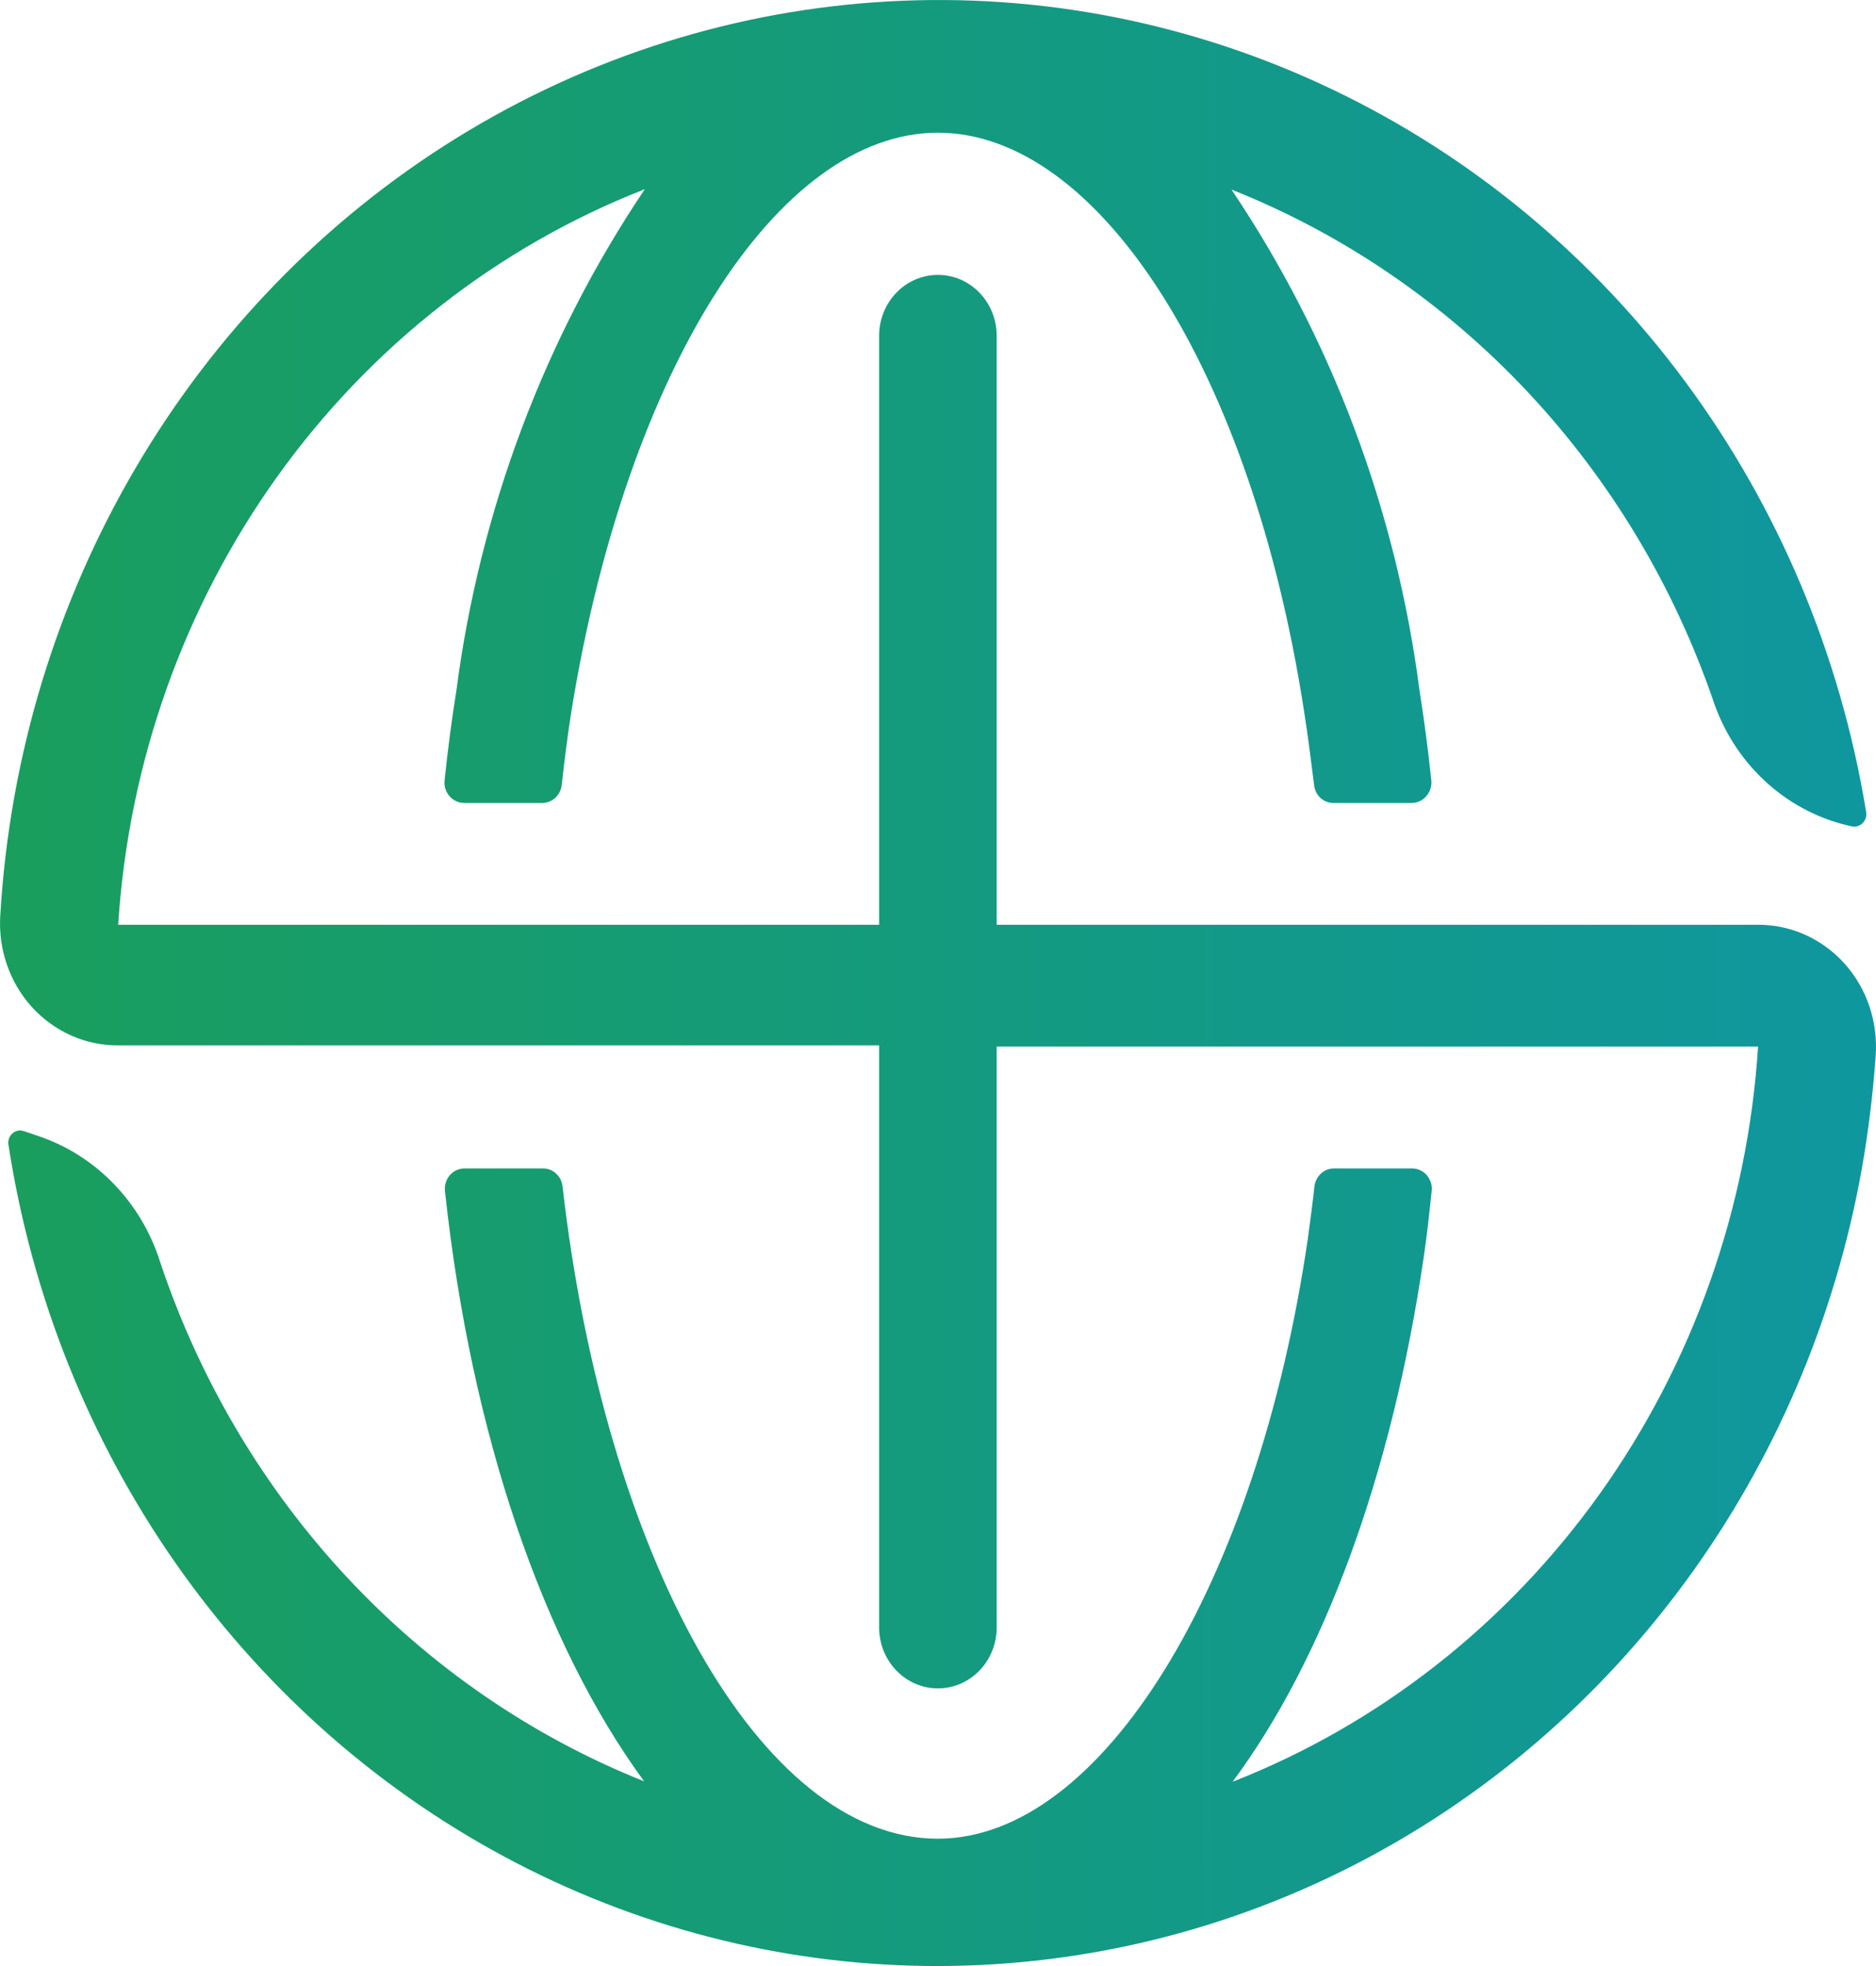 <svg width="21" height="22" viewBox="0 0 21 22" fill="none" xmlns="http://www.w3.org/2000/svg">
<path d="M19.68 10.348H11.157V3.758C11.157 3.381 10.863 3.076 10.499 3.076C10.136 3.076 9.841 3.381 9.841 3.758V10.348H1.323C1.439 8.534 2.057 6.794 3.103 5.334C4.148 3.875 5.577 2.758 7.218 2.117C6.096 3.786 5.372 5.709 5.109 7.726C5.056 8.057 5.012 8.394 4.977 8.73C4.969 8.795 4.989 8.86 5.031 8.908C5.073 8.957 5.133 8.985 5.196 8.985H6.074C6.183 8.983 6.275 8.898 6.288 8.784C6.319 8.503 6.354 8.226 6.398 7.948C7.016 4.144 8.701 1.485 10.499 1.485C12.298 1.485 14.008 4.144 14.596 7.948C14.64 8.225 14.675 8.503 14.71 8.784H14.71C14.721 8.899 14.814 8.985 14.925 8.985H15.802C15.865 8.985 15.926 8.957 15.967 8.908C16.009 8.86 16.029 8.795 16.022 8.73C15.986 8.394 15.943 8.057 15.89 7.726C15.629 5.711 14.907 3.789 13.785 2.121C16.316 3.127 18.294 5.234 19.193 7.884C19.445 8.584 20.027 9.099 20.733 9.248C20.775 9.256 20.82 9.242 20.851 9.21C20.882 9.179 20.897 9.134 20.89 9.089C20.311 5.537 18.076 2.511 14.919 1.003C11.762 -0.506 8.09 -0.302 5.106 1.547C2.123 3.396 0.213 6.652 0.003 10.248C-0.02 10.624 0.108 10.994 0.357 11.269C0.607 11.543 0.954 11.699 1.319 11.698H9.841V18.211C9.841 18.588 10.136 18.893 10.499 18.893C10.863 18.893 11.157 18.588 11.157 18.211V11.711H19.68C19.564 13.523 18.948 15.261 17.905 16.72C16.862 18.178 15.436 19.296 13.798 19.938C14.811 18.575 15.579 16.52 15.938 14.062C15.974 13.821 16 13.575 16.026 13.33L16.026 13.33C16.034 13.265 16.014 13.2 15.972 13.151C15.93 13.102 15.87 13.075 15.806 13.075H14.929C14.819 13.077 14.728 13.162 14.714 13.275C14.693 13.47 14.666 13.666 14.64 13.861C14.07 17.752 12.328 20.575 10.499 20.575C8.499 20.575 6.767 17.393 6.297 13.275C6.284 13.16 6.189 13.074 6.078 13.075H5.201C5.138 13.075 5.077 13.102 5.035 13.151C4.993 13.2 4.974 13.265 4.981 13.33C5.275 16.057 6.082 18.393 7.21 19.933C4.666 18.917 2.684 16.79 1.792 14.12C1.584 13.462 1.088 12.943 0.454 12.721L0.266 12.657C0.222 12.642 0.173 12.652 0.138 12.684C0.103 12.715 0.086 12.764 0.095 12.812C0.621 16.225 2.678 19.179 5.638 20.772C8.6 22.366 12.114 22.41 15.112 20.893C18.11 19.375 20.236 16.474 20.842 13.075C20.915 12.66 20.966 12.241 20.996 11.821C21.025 11.44 20.9 11.065 20.65 10.785C20.399 10.505 20.048 10.347 19.68 10.348L19.68 10.348Z" fill="url(#paint0_linear_2895_763)"/>
<defs>
<linearGradient id="paint0_linear_2895_763" x1="0.236" y1="10.083" x2="21.003" y2="10.144" gradientUnits="userSpaceOnUse">
<stop stop-color="#199E5E"/>
<stop offset="1" stop-color="#0F979F"/>
</linearGradient>
</defs>
</svg>
